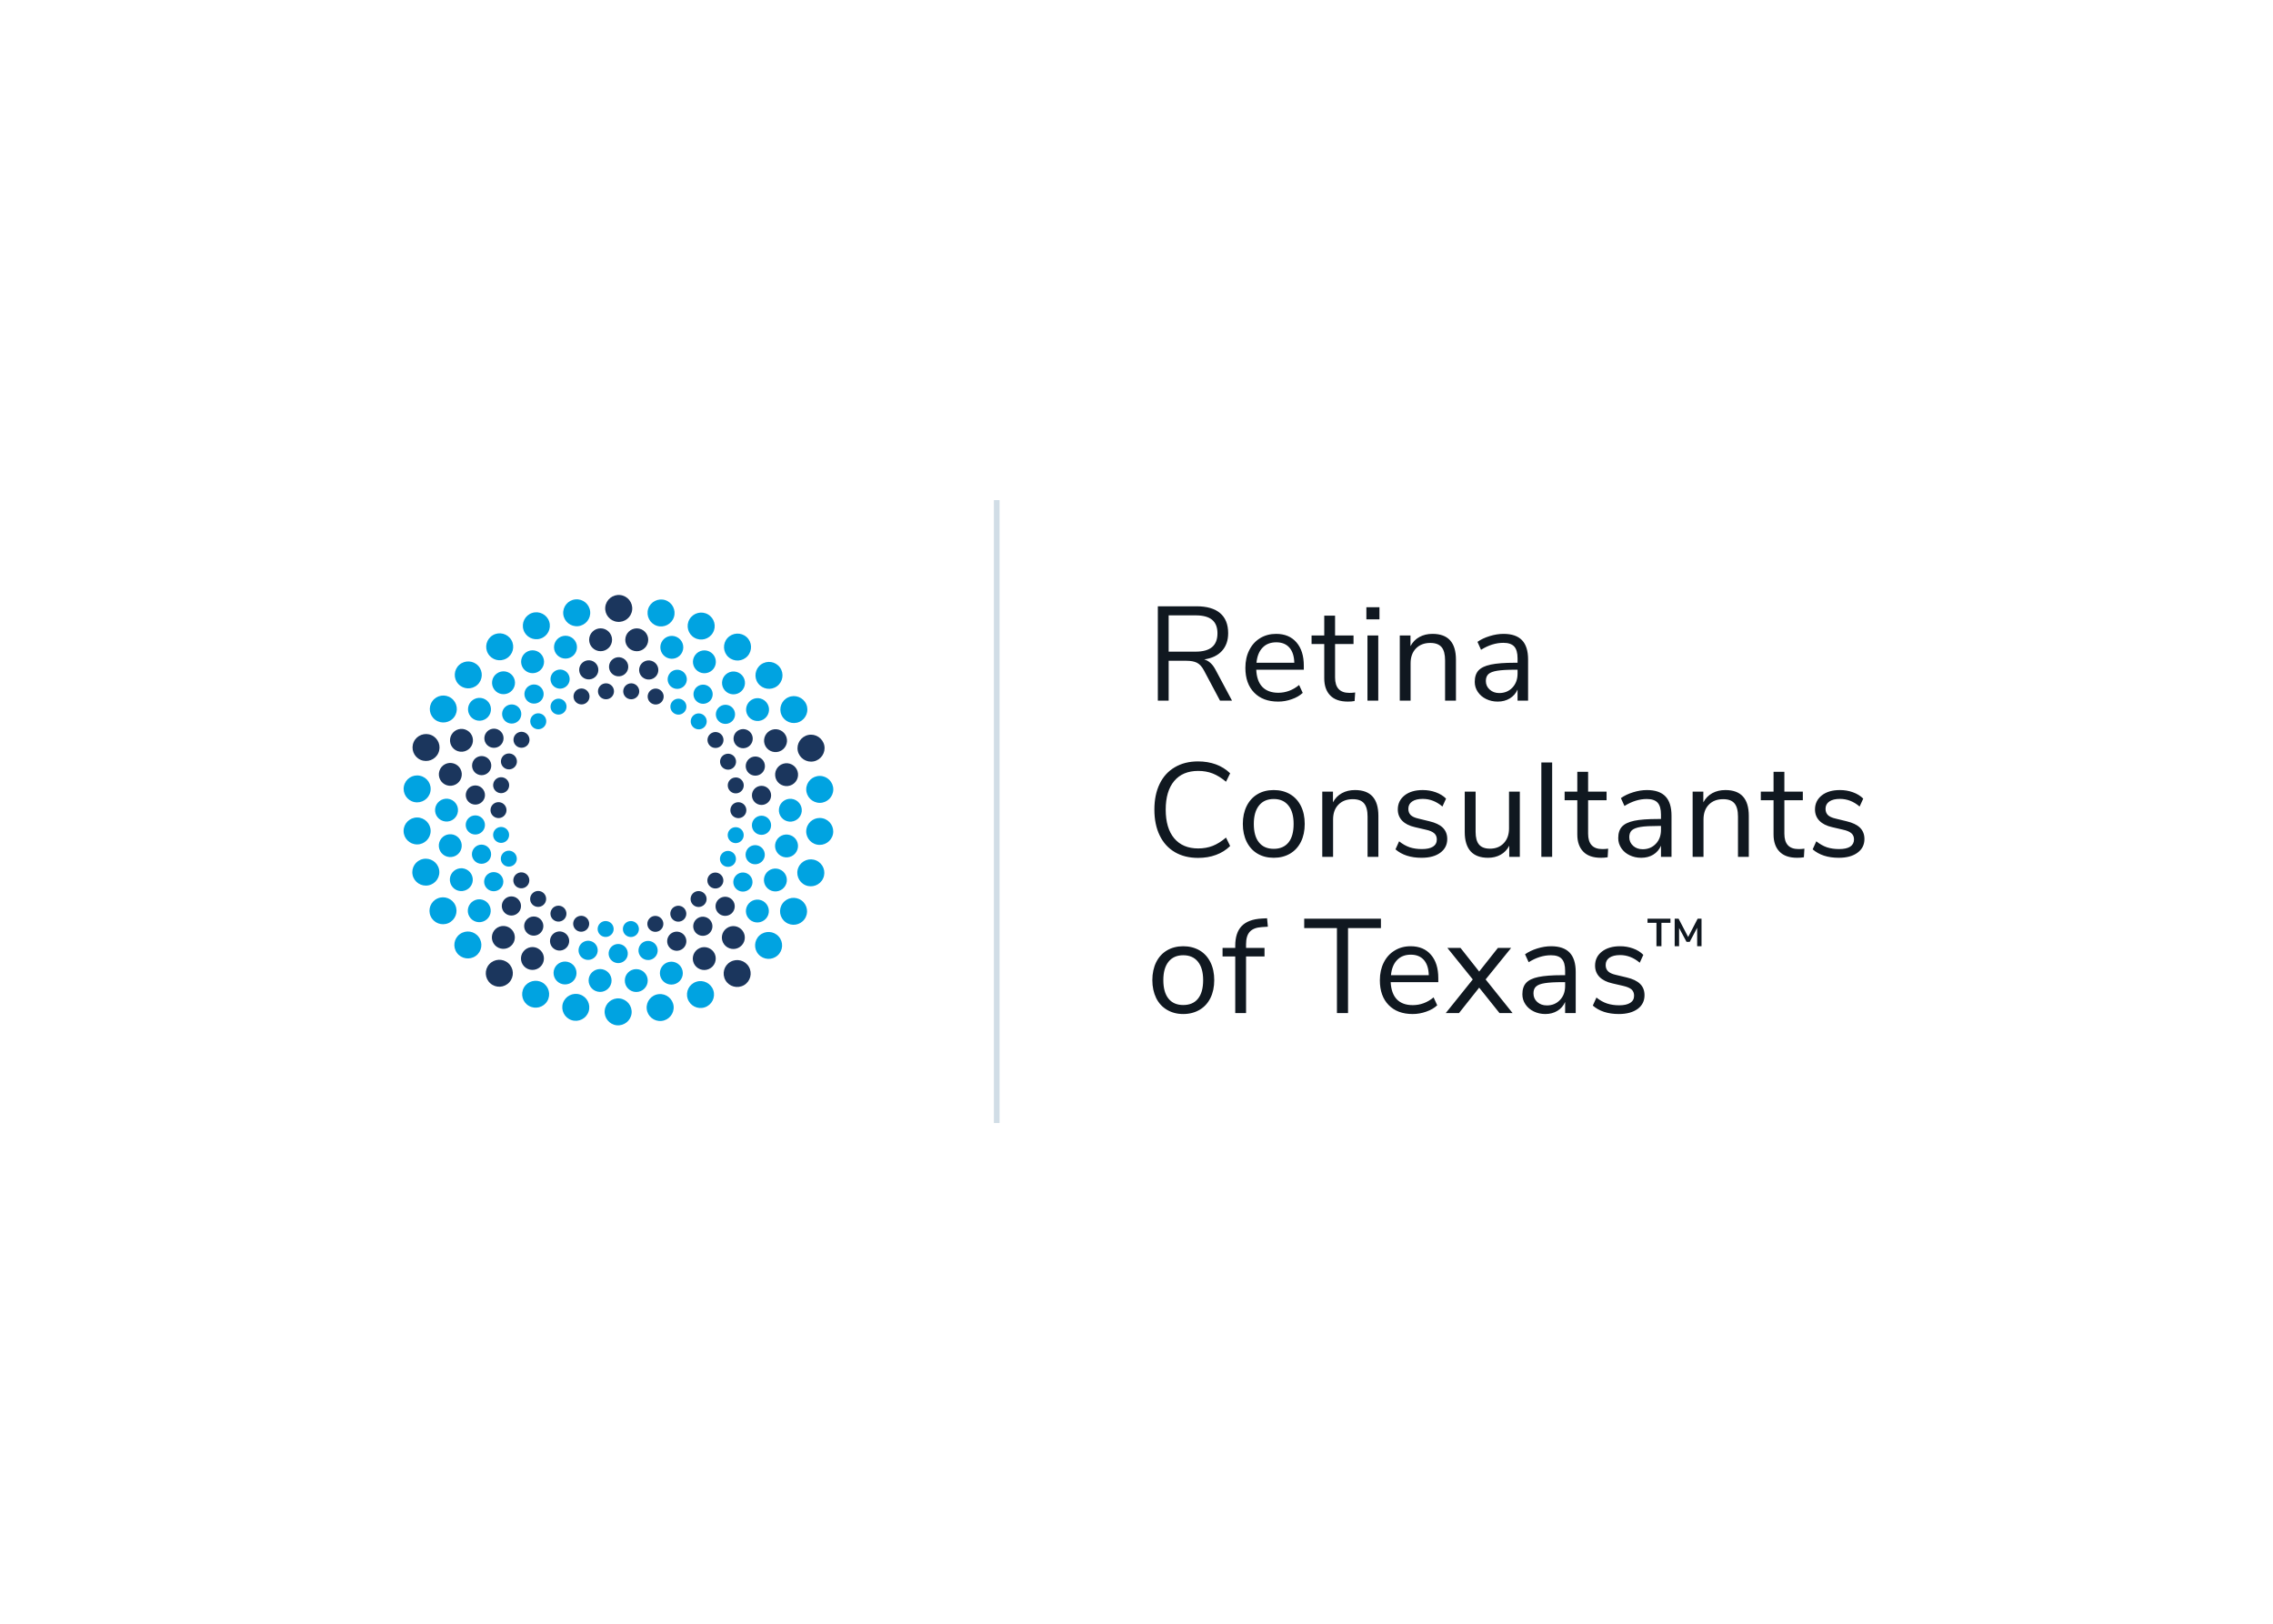 <svg clip-rule="evenodd" fill-rule="evenodd" stroke-linejoin="round" stroke-miterlimit="1.414" viewBox="0 0 560 400" xmlns="http://www.w3.org/2000/svg"><path d="m1700.11 1289.92c-1.15.65-2.61.26-3.26-.87-.66-1.14-.27-2.6.87-3.25 1.14-.66 2.6-.27 3.26.87s.27 2.59-.87 3.25zm-41.6-3.88c.98.88 1.06 2.38.17 3.36-.88.98-2.39 1.06-3.37.18s-1.06-2.39-.18-3.36c.89-.98 2.4-1.06 3.38-.18zm35.42 1.02c-1.02.46-2.22 0-2.68-1.02-.45-1.02.01-2.21 1.03-2.67 1.02-.45 2.22.01 2.68 1.02.45 1.02-.01 2.22-1.03 2.67zm-29.98-3.49c.91.65 1.11 1.92.45 2.82-.65.9-1.92 1.1-2.83.45-.91-.66-1.11-1.92-.45-2.82s1.93-1.11 2.83-.45zm24.82.19c-.89.29-1.85-.2-2.14-1.09-.28-.88.2-1.84 1.09-2.13.9-.28 1.85.2 2.14 1.09s-.2 1.84-1.09 2.13zm-20.37-3.11c.82.47 1.09 1.5.62 2.31s-1.51 1.09-2.32.62-1.08-1.5-.61-2.31 1.51-1.09 2.31-.62zm31.03 2.49c-.9.66-2.17.45-2.83-.45s-.46-2.16.45-2.82c.9-.66 2.17-.46 2.83.45.66.9.46 2.16-.45 2.82zm-40.3-3.01c.75.83.68 2.11-.15 2.85-.83.75-2.12.68-2.87-.15-.74-.83-.68-2.1.15-2.85.84-.75 2.12-.68 2.87.15zm34.57.85c-.82.46-1.85.19-2.32-.62s-.19-1.84.62-2.31 1.85-.19 2.32.62.19 1.84-.62 2.31zm-29.57-2.76c.69.63.75 1.7.12 2.39-.62.7-1.7.75-2.39.13-.7-.63-.76-1.7-.13-2.39.63-.7 1.7-.75 2.4-.13zm20.63 2.25c-.76.16-1.52-.33-1.68-1.09s.33-1.51 1.09-1.67 1.52.33 1.68 1.09-.33 1.51-1.09 1.67zm-12.82-2.69c.71.32 1.04 1.15.72 1.86-.32.72-1.16 1.03-1.87.72-.71-.32-1.03-1.15-.72-1.86.32-.71 1.16-1.03 1.87-.72zm17.16.8c-.72.32-1.55 0-1.87-.71s0-1.55.72-1.86c.71-.32 1.55 0 1.86.71.32.71 0 1.54-.71 1.86zm-20.92-2.44c.63.46.77 1.34.32 1.97-.46.63-1.35.77-1.98.31-.63-.45-.77-1.33-.31-1.96.45-.63 1.34-.77 1.97-.32zm29.75 1.11c-.7.62-1.77.56-2.4-.13-.63-.7-.57-1.77.13-2.39s1.77-.57 2.4.13c.62.69.56 1.76-.13 2.39zm-37.52-2.31c.56.75.39 1.81-.37 2.36s-1.82.38-2.37-.38c-.55-.75-.38-1.81.38-2.36.75-.55 1.82-.38 2.36.38zm32.52.9c-.63.46-1.51.32-1.97-.31s-.32-1.51.31-1.97c.63-.45 1.52-.31 1.98.32.46.62.32 1.51-.32 1.96zm-28.11-2.1c.52.58.47 1.47-.11 1.99s-1.47.48-2-.1c-.52-.58-.47-1.47.11-1.99s1.47-.48 2 .1zm31.29-1.36c-.52.58-1.41.62-1.99.1s-.63-1.41-.11-1.99c.53-.58 1.42-.62 2-.1s.63 1.41.1 1.99zm-34.09-1.69c.39.68.16 1.54-.51 1.93-.68.39-1.55.16-1.94-.51-.39-.68-.16-1.54.52-1.93s1.54-.16 1.93.51zm38.51-11.53c-.08.77-.78 1.34-1.55 1.25-.78-.08-1.34-.77-1.26-1.54.08-.78.77-1.34 1.55-1.26s1.34.78 1.26 1.55zm-42.36-.01c-.08.77-.78 1.34-1.55 1.25-.78-.08-1.34-.77-1.26-1.54.08-.78.77-1.34 1.55-1.26s1.34.78 1.26 1.55zm46.74-2.75c0 .93-.76 1.69-1.69 1.69-.94 0-1.7-.76-1.7-1.69 0-.94.76-1.69 1.7-1.69s1.69.76 1.69 1.69zm-50.57.29c-.2.91-1.1 1.5-2.02 1.3-.91-.19-1.5-1.09-1.3-2 .19-.92 1.09-1.5 2.01-1.31.91.2 1.5 1.1 1.31 2.01zm45.73-2.2c.08.77-.48 1.47-1.26 1.55-.77.08-1.47-.48-1.55-1.26-.08-.77.48-1.46 1.26-1.54.77-.09 1.47.48 1.55 1.25zm-41.49.55c-.24.74-1.04 1.14-1.79.9-.74-.24-1.15-1.04-.9-1.78.24-.74 1.04-1.14 1.78-.9s1.15 1.04.91 1.78zm51.08-2.51c.12 1.11-.69 2.1-1.8 2.22-1.12.12-2.12-.69-2.23-1.8-.12-1.11.69-2.1 1.8-2.22 1.11-.11 2.11.69 2.23 1.8zm-59.48.78c-.34 1.06-1.49 1.64-2.55 1.3s-1.65-1.49-1.3-2.55c.34-1.06 1.49-1.64 2.55-1.29 1.07.34 1.65 1.48 1.3 2.54zm53.6-2.43c.2.91-.39 1.81-1.3 2-.92.2-1.82-.39-2.02-1.3-.19-.92.4-1.81 1.31-2.01.92-.19 1.82.39 2.01 1.31zm-48.44.95c-.38.85-1.39 1.24-2.24.86-.86-.38-1.24-1.38-.86-2.24.38-.85 1.39-1.23 2.24-.85.86.38 1.24 1.38.86 2.23zm43.31-1.82c.24.74-.17 1.54-.91 1.78s-1.54-.17-1.78-.91.16-1.53.91-1.77c.74-.24 1.54.16 1.78.9zm-38.82 1.1c-.39.67-1.26.9-1.93.51-.68-.38-.91-1.25-.52-1.92s1.25-.9 1.93-.52c.68.39.91 1.26.52 1.93zm54.47-3.54c.27 1.28-.56 2.55-1.85 2.82-1.28.27-2.55-.55-2.83-1.84-.27-1.28.56-2.54 1.85-2.82 1.29-.27 2.55.56 2.83 1.84zm-68.16 1.34c-.53 1.2-1.95 1.74-3.15 1.21-1.2-.54-1.74-1.95-1.2-3.15.53-1.19 1.95-1.73 3.15-1.2 1.2.54 1.74 1.94 1.2 3.14zm61.48-2.8c.35 1.06-.24 2.2-1.3 2.55-1.07.34-2.21-.24-2.56-1.3-.34-1.06.24-2.2 1.31-2.55 1.06-.34 2.2.24 2.55 1.3zm-55.64 1.58c-.56.96-1.8 1.29-2.77.74-.97-.56-1.3-1.8-.74-2.76.56-.97 1.8-1.3 2.77-.74s1.3 1.79.74 2.76zm49.54-2c.38.86-.01 1.86-.86 2.24-.86.38-1.86-.01-2.24-.86-.38-.86 0-1.86.86-2.23.85-.38 1.86 0 2.24.85zm-5.21.22c.39.68.16 1.54-.51 1.93-.68.39-1.55.16-1.94-.52-.39-.67-.16-1.53.52-1.92s1.54-.16 1.93.51zm-38.98 1.4c-.55.75-1.61.92-2.37.37s-.92-1.61-.37-2.36c.55-.76 1.61-.93 2.37-.38s.92 1.61.37 2.37zm4.55.22c-.53.57-1.42.62-2 .1s-.63-1.41-.11-1.99c.53-.58 1.42-.63 2-.11.58.53.63 1.42.11 2zm23.22-9.87c.71.32 1.03 1.15.71 1.86-.31.71-1.15 1.03-1.86.71-.72-.31-1.04-1.15-.72-1.86s1.16-1.03 1.87-.71zm-13.38 2.65c-.77.16-1.52-.33-1.68-1.09s.33-1.51 1.09-1.67 1.51.33 1.68 1.09c.16.76-.33 1.51-1.09 1.67zm8.78-3.67c.76.17 1.25.92 1.09 1.68-.17.76-.92 1.24-1.68 1.08-.77-.16-1.25-.91-1.09-1.67s.92-1.25 1.68-1.09zm-4.75-.03c.78 0 1.41.63 1.41 1.41s-.63 1.41-1.41 1.41-1.42-.63-1.42-1.41.64-1.41 1.42-1.41zm8.07-3.96c.89.29 1.38 1.24 1.09 2.13s-1.25 1.37-2.14 1.08-1.38-1.24-1.09-2.13 1.25-1.37 2.14-1.08zm-10.94 3.26c-.93.1-1.76-.57-1.86-1.5s.58-1.76 1.51-1.86 1.77.58 1.86 1.51c.1.93-.58 1.76-1.51 1.85zm5.28-3.9c.93.1 1.61.93 1.51 1.86-.1.92-.94 1.6-1.87 1.5s-1.61-.93-1.51-1.86.94-1.6 1.87-1.5zm3.45-5.06c1.09.24 1.79 1.31 1.55 2.4-.23 1.09-1.31 1.79-2.4 1.55-1.1-.23-1.8-1.3-1.56-2.39.23-1.09 1.31-1.79 2.41-1.56zm-6.81-.05c1.11 0 2.02.91 2.02 2.02 0 1.12-.91 2.02-2.02 2.02-1.12 0-2.03-.9-2.03-2.02 0-1.11.91-2.02 2.03-2.02zm3.45-5.88c1.31.14 2.26 1.31 2.12 2.62-.14 1.3-1.31 2.25-2.62 2.11-1.32-.13-2.27-1.31-2.13-2.61.14-1.31 1.32-2.26 2.63-2.12z" fill="#1b365d" transform="matrix(1.395 0 0 1.395 -2188.37 -1556.74)"/><path d="m1678.14 1292.26c1.31.14 2.26 1.31 2.13 2.62-.14 1.3-1.32 2.25-2.63 2.12-1.31-.14-2.26-1.32-2.12-2.62.14-1.31 1.31-2.26 2.62-2.12zm7.42 3.97c-1.31.14-2.49-.81-2.62-2.12-.14-1.3.81-2.48 2.12-2.61 1.32-.14 2.49.81 2.63 2.12.13 1.3-.82 2.48-2.13 2.61zm-14.4-4.66c1.25.41 1.93 1.75 1.52 3s-1.76 1.93-3.01 1.52-1.93-1.75-1.53-3c.42-1.25 1.76-1.93 3.02-1.52zm22.02 2.26c-1.26.41-2.6-.28-3.01-1.53s.28-2.59 1.53-2.99c1.26-.41 2.6.28 3.01 1.53.41 1.24-.28 2.59-1.53 2.99zm-28.65-4.37c1.13.66 1.52 2.11.86 3.25-.66 1.13-2.12 1.52-3.26.86-1.14-.65-1.53-2.11-.87-3.25.66-1.13 2.12-1.52 3.27-.86zm16.56-2.38c1.12 0 2.03.9 2.03 2.02 0 1.11-.91 2.02-2.03 2.02s-2.02-.91-2.02-2.02c0-1.12.9-2.02 2.02-2.02zm-5.96.03c1.1.24 1.79 1.31 1.56 2.4-.24 1.09-1.31 1.79-2.41 1.55-1.09-.23-1.79-1.3-1.56-2.4.24-1.09 1.32-1.78 2.41-1.55zm12.58 2.66c-1.09.23-2.17-.47-2.4-1.56s.47-2.16 1.56-2.4c1.1-.23 2.17.47 2.4 1.56.24 1.09-.46 2.17-1.56 2.4zm-18.37-3.85c1.02.45 1.48 1.65 1.03 2.67-.46 1.02-1.66 1.47-2.68 1.02-1.02-.46-1.48-1.65-1.03-2.67.46-1.02 1.66-1.48 2.68-1.02zm8.75-3.27c.93.1 1.6.93 1.5 1.86-.09.92-.93 1.6-1.86 1.5s-1.61-.93-1.51-1.86.93-1.6 1.87-1.5zm5.27 2.82c-.94.09-1.77-.58-1.87-1.51-.09-.93.58-1.76 1.52-1.86.93-.09 1.76.58 1.86 1.51s-.58 1.76-1.51 1.86zm-10.24-3.32c.89.29 1.38 1.25 1.08 2.14-.29.88-1.25 1.37-2.14 1.08s-1.37-1.25-1.08-2.14c.29-.88 1.25-1.37 2.14-1.08zm32.94 2.51c-.98.88-2.49.8-3.37-.18-.88-.97-.8-2.48.18-3.36.98-.87 2.49-.79 3.37.19.88.97.8 2.48-.18 3.35zm-52.78-3.24c.78 1.06.54 2.55-.52 3.32-1.07.77-2.57.53-3.34-.53s-.54-2.55.53-3.32 2.56-.54 3.33.53zm26.86-2.83c.78 0 1.42.63 1.42 1.41s-.64 1.41-1.42 1.41-1.41-.63-1.41-1.41.63-1.41 1.41-1.41zm-4.16.03c.77.16 1.25.91 1.09 1.67-.17.76-.92 1.24-1.68 1.08s-1.25-.91-1.09-1.67c.17-.76.92-1.25 1.68-1.08zm34.82-.35c-.77 1.06-2.27 1.3-3.33.52-1.07-.77-1.3-2.26-.53-3.32.78-1.06 2.27-1.3 3.34-.52 1.06.77 1.3 2.26.52 3.32zm-61.66-2.46c.54 1.2-.01 2.6-1.21 3.14-1.2.53-2.62-.01-3.15-1.21-.54-1.2.01-2.61 1.21-3.14s2.62.01 3.15 1.21zm54.85 2.36c-.75.83-2.04.9-2.87.15-.83-.74-.89-2.02-.14-2.85.74-.83 2.03-.9 2.86-.15s.9 2.03.15 2.85zm-48.87-2.41c.56.97.23 2.2-.74 2.76s-2.21.23-2.77-.74-.22-2.2.75-2.76 2.21-.23 2.76.74zm46.18-3.06c-.55.75-1.61.92-2.37.37s-.93-1.61-.37-2.36c.55-.76 1.61-.92 2.37-.37.75.55.92 1.61.37 2.36zm6.12-.35c-.56.97-1.8 1.3-2.77.74s-1.3-1.79-.74-2.76 1.8-1.3 2.77-.74 1.3 1.79.74 2.76zm-49.95-1.4c.38.85 0 1.85-.86 2.23s-1.86 0-2.24-.86c-.38-.85.01-1.85.86-2.23.86-.38 1.86.01 2.24.86zm-5.35-.29c.35 1.06-.23 2.2-1.3 2.54-1.06.35-2.21-.23-2.55-1.3-.35-1.05.24-2.2 1.3-2.54s2.21.24 2.55 1.3zm61.98.38c-.53 1.2-1.95 1.74-3.15 1.21-1.2-.54-1.75-1.95-1.21-3.15s1.95-1.73 3.15-1.2c1.21.54 1.75 1.94 1.21 3.14zm-67.84-1.58c.28 1.29-.55 2.55-1.84 2.82s-2.56-.55-2.83-1.83c-.27-1.29.55-2.55 1.84-2.82s2.56.55 2.83 1.83zm52.25-1.14c-.39.67-1.26.9-1.93.51-.68-.39-.91-1.25-.52-1.92.39-.68 1.26-.91 1.93-.52.68.39.91 1.25.52 1.93zm-38.58-1.18c.24.74-.16 1.53-.91 1.77-.74.24-1.54-.16-1.78-.9s.17-1.54.91-1.78 1.54.17 1.78.91zm43.72.42c-.39.85-1.39 1.24-2.25.86-.85-.38-1.24-1.38-.85-2.24.38-.85 1.38-1.23 2.24-.85.85.38 1.24 1.38.86 2.23zm-48.23-1.12c.2.91-.39 1.81-1.3 2-.92.2-1.82-.39-2.02-1.3-.19-.91.4-1.81 1.31-2.01.92-.19 1.82.4 2.01 1.31zm54.14-.49c-.35 1.06-1.49 1.64-2.55 1.3-1.07-.35-1.65-1.49-1.31-2.55.35-1.06 1.49-1.64 2.56-1.29 1.06.34 1.65 1.48 1.3 2.54zm-59.3-.89c.12 1.11-.69 2.11-1.8 2.22-1.12.12-2.11-.69-2.23-1.79-.12-1.11.69-2.11 1.8-2.22 1.11-.12 2.11.68 2.23 1.79zm65.57-1.8c-.28 1.28-1.55 2.1-2.83 1.83-1.29-.27-2.12-1.54-1.84-2.82.27-1.28 1.54-2.11 2.83-1.83 1.29.27 2.11 1.54 1.84 2.82zm-71.05-.58c-.01 1.31-1.08 2.38-2.39 2.38-1.32 0-2.39-1.07-2.39-2.38s1.07-2.38 2.39-2.38 2.39 1.07 2.39 2.38zm55.22 1.17c-.24.74-1.04 1.15-1.78.91s-1.15-1.04-.91-1.78 1.04-1.14 1.78-.9c.75.24 1.15 1.03.91 1.77zm-41.37-.62c.08.78-.48 1.47-1.26 1.55-.77.08-1.47-.48-1.55-1.25-.08-.78.48-1.47 1.26-1.55.77-.08 1.47.48 1.55 1.25zm46.24-1.2c-.19.91-1.09 1.5-2.01 1.3-.92-.19-1.5-1.09-1.31-2 .2-.92 1.1-1.5 2.02-1.31.91.2 1.5 1.1 1.3 2.01zm-50.5-.41c0 .93-.76 1.69-1.7 1.69s-1.7-.76-1.7-1.69c0-.94.76-1.69 1.7-1.69s1.7.76 1.7 1.69zm55.95-2.39c-.12 1.11-1.12 1.91-2.23 1.8-1.11-.12-1.92-1.12-1.8-2.22.11-1.11 1.11-1.92 2.22-1.8 1.11.11 1.92 1.11 1.81 2.22zm-60.72-.02c-.11 1.11-1.11 1.92-2.22 1.8-1.12-.12-1.93-1.11-1.81-2.22s1.11-1.91 2.23-1.8c1.11.12 1.92 1.11 1.8 2.22zm66.29-3.87c0 1.31-1.07 2.38-2.39 2.38-1.32-.01-2.39-1.07-2.39-2.38 0-1.32 1.07-2.38 2.39-2.38s2.39 1.07 2.39 2.38zm-71.16.41c-.27 1.28-1.54 2.1-2.83 1.83s-2.11-1.54-1.84-2.82c.28-1.29 1.54-2.11 2.83-1.83 1.29.27 2.12 1.53 1.84 2.82zm48.44-13.36c.53.57.48 1.47-.1 1.99s-1.47.47-2-.11c-.52-.57-.47-1.47.11-1.99s1.47-.47 1.99.11zm-28.55 2.06c-.64.46-1.52.32-1.98-.31s-.32-1.51.31-1.97 1.52-.31 1.98.31c.46.63.32 1.52-.31 1.97zm33.6-3.36c.55.76.38 1.82-.38 2.36-.75.55-1.82.39-2.37-.37-.55-.75-.38-1.81.38-2.36s1.82-.38 2.37.37zm-37.99 2.2c-.7.62-1.77.56-2.4-.13-.62-.7-.57-1.77.13-2.39s1.77-.57 2.4.13c.62.69.56 1.76-.13 2.39zm50.88-3.01c.53 1.2-.01 2.6-1.21 3.14-1.21.53-2.62-.01-3.15-1.21-.54-1.2 0-2.61 1.21-3.14 1.2-.53 2.61.01 3.15 1.21zm-62.16 2.27c-.78 1.06-2.27 1.29-3.34.52-1.06-.77-1.3-2.26-.52-3.32.77-1.07 2.27-1.3 3.33-.53 1.07.78 1.3 2.27.53 3.33zm55.32-2.31c.56.96.23 2.2-.74 2.76-.97.55-2.21.22-2.77-.74-.56-.97-.22-2.2.74-2.76.97-.56 2.21-.23 2.77.74zm-49.36 2.31c-.75.83-2.03.89-2.86.15-.83-.75-.9-2.03-.15-2.86.75-.82 2.03-.89 2.86-.15.84.75.9 2.03.15 2.86zm34.46-2.96c.63.46.77 1.34.31 1.97s-1.34.77-1.97.31c-.64-.45-.78-1.34-.32-1.97.46-.62 1.35-.77 1.98-.31zm-21.43 2.42c-.71.32-1.55 0-1.87-.71-.31-.71.01-1.55.72-1.86.71-.32 1.55 0 1.87.71s-.01 1.54-.72 1.86zm26.09-4.73c.7.62.75 1.69.13 2.39-.63.69-1.7.75-2.4.12-.7-.62-.75-1.69-.13-2.39.63-.69 1.71-.75 2.4-.12zm-30.14 2.69c-.82.46-1.85.19-2.32-.62s-.19-1.85.62-2.31c.81-.47 1.85-.19 2.32.62s.19 1.84-.62 2.31zm35.88-4.79c.75.83.69 2.11-.15 2.86-.83.74-2.11.68-2.86-.15s-.68-2.11.15-2.85c.83-.75 2.11-.68 2.86.14zm-40.93 2.97c-.91.65-2.18.45-2.83-.45-.66-.9-.46-2.17.45-2.82.9-.66 2.17-.46 2.83.44.66.91.46 2.17-.45 2.83zm30.34-3.71c.81.47 1.09 1.5.62 2.31s-1.51 1.08-2.32.62c-.81-.47-1.09-1.51-.61-2.32.46-.8 1.5-1.08 2.31-.61zm17.29-.63c.77 1.06.53 2.55-.53 3.32-1.07.77-2.56.53-3.34-.53-.77-1.06-.53-2.55.53-3.32 1.07-.77 2.56-.54 3.34.53zm-38.31 3.66c-.89.29-1.85-.2-2.13-1.09-.29-.88.2-1.84 1.09-2.12.89-.29 1.85.19 2.13 1.08.29.89-.2 1.84-1.09 2.13zm-15.14-.58c-.98.88-2.49.8-3.37-.18-.88-.97-.8-2.48.18-3.36.98-.87 2.49-.79 3.37.18.88.98.8 2.48-.18 3.36zm41.3-5.71c.9.65 1.1 1.92.45 2.82-.66.9-1.93 1.1-2.83.45-.91-.66-1.11-1.92-.45-2.82.65-.91 1.92-1.11 2.83-.45zm-30.71 3.47c-1.02.45-2.23-.01-2.68-1.03s0-2.21 1.03-2.67c1.02-.45 2.22.01 2.67 1.03.46 1.02 0 2.21-1.02 2.67zm36.97-6.21c.98.88 1.05 2.38.17 3.36s-2.39 1.05-3.37.18c-.98-.88-1.06-2.39-.18-3.36.89-.98 2.4-1.06 3.38-.18zm-42.41 3.78c-1.14.66-2.61.27-3.26-.87-.66-1.14-.27-2.59.87-3.25s2.6-.26 3.26.87c.66 1.14.27 2.6-.87 3.25zm30.03-3.81c1.02.45 1.48 1.65 1.02 2.67-.45 1.02-1.65 1.47-2.67 1.02-1.02-.46-1.48-1.65-1.03-2.67.46-1.02 1.66-1.48 2.68-1.02zm-19.18 3.79c-1.1.23-2.17-.46-2.41-1.55-.23-1.09.47-2.17 1.57-2.4 1.09-.23 2.17.47 2.4 1.56s-.47 2.16-1.56 2.39zm24.74-7.76c1.14.66 1.53 2.12.86 3.25-.65 1.14-2.12 1.53-3.26.87s-1.53-2.12-.87-3.25c.66-1.14 2.13-1.53 3.27-.87zm-29.58 4.27c-1.25.41-2.6-.28-3-1.53-.41-1.25.28-2.59 1.53-3 1.26-.4 2.6.28 3.01 1.53.4 1.25-.28 2.6-1.54 3zm22.04-6.79c1.25.41 1.93 1.76 1.52 3.01-.41 1.24-1.76 1.93-3.01 1.52s-1.93-1.76-1.53-3c.41-1.25 1.76-1.93 3.02-1.53zm-15.4 4.6c-1.31.13-2.48-.82-2.62-2.12-.13-1.31.82-2.48 2.13-2.61 1.31-.14 2.48.81 2.62 2.12.14 1.3-.82 2.47-2.13 2.61z" fill="#00a3e1" transform="matrix(1.395 0 0 1.395 -2188.37 -1556.74)"/><path d="m1756.51 622.273h11.556v378.9h-11.556z" fill="#d1dde6" transform="matrix(.121 0 0 .405 32.325 -128.819)"/><path d="m1854.63 1295.01c-1.93 0-3.47-.5-4.6-1.49l.64-1.42c.61.49 1.24.84 1.87 1.05.64.21 1.36.32 2.16.32.85 0 1.5-.15 1.95-.44s.67-.71.67-1.26c0-.46-.15-.82-.44-1.09-.3-.27-.8-.48-1.49-.64l-1.94-.45c-.97-.22-1.72-.6-2.24-1.13-.52-.54-.78-1.2-.78-1.99 0-1.03.4-1.85 1.2-2.48.81-.63 1.88-.95 3.22-.95.8 0 1.56.13 2.28.39.73.26 1.34.64 1.82 1.13l-.63 1.39c-1.06-.9-2.22-1.35-3.47-1.35-.81 0-1.43.16-1.88.46-.45.31-.67.74-.67 1.29 0 .46.13.82.41 1.1.27.28.72.49 1.33.63l1.96.47c1.07.25 1.87.63 2.39 1.15.52.51.77 1.18.77 1.99 0 1.01-.4 1.82-1.21 2.42-.81.59-1.92.9-3.32.9zm-76.94 0c-1.08 0-2.04-.25-2.86-.74-.83-.49-1.47-1.18-1.92-2.09-.44-.91-.67-1.96-.67-3.16 0-1.19.23-2.25.67-3.15.45-.91 1.09-1.61 1.92-2.1.82-.48 1.78-.73 2.86-.73 1.09 0 2.05.25 2.89.73.83.49 1.47 1.19 1.92 2.1.45.9.67 1.96.67 3.15 0 1.2-.22 2.25-.67 3.16s-1.09 1.6-1.92 2.09c-.84.49-1.8.74-2.89.74zm45.05-5.63h-8.41c.07 1.34.43 2.35 1.09 3.04.66.68 1.6 1.02 2.81 1.02 1.34 0 2.57-.45 3.68-1.37l.64 1.4c-.5.47-1.15.85-1.94 1.12-.78.28-1.59.42-2.4.42-1.8 0-3.21-.53-4.24-1.59-1.03-1.05-1.55-2.51-1.55-4.37 0-1.18.23-2.23.69-3.14.45-.9 1.09-1.61 1.92-2.11.83-.51 1.77-.76 2.82-.76 1.53 0 2.73.5 3.59 1.5.87 1 1.3 2.38 1.3 4.13zm19.92-6.34c1.47 0 2.56.38 3.27 1.12.72.75 1.08 1.89 1.08 3.42v7.26h-1.87v-1.96c-.3.68-.75 1.2-1.37 1.57-.61.37-1.32.56-2.12.56-.74 0-1.42-.15-2.04-.45s-1.12-.72-1.48-1.26c-.36-.53-.54-1.12-.54-1.77 0-.87.22-1.54.66-2.02s1.16-.83 2.17-1.04 2.41-.32 4.2-.32h.52v-.78c0-.96-.19-1.66-.59-2.09-.39-.44-1.03-.65-1.91-.65-1.32 0-2.64.41-3.94 1.23l-.64-1.4c.6-.42 1.32-.77 2.16-1.03s1.66-.39 2.44-.39zm-37.82 11.8v-15.01h-5.78v-1.66h13.55v1.66h-5.81v15.01zm26.26-5.94 4.76 5.94h-2.31l-3.59-4.49-3.56 4.49h-2.34l4.77-5.94-4.49-5.57h2.32l3.3 4.18 3.31-4.18h2.34zm-42.31-5.57h3.26v1.51h-3.26v10h-1.91v-10h-2.24v-1.51h2.24v-.38c0-1.53.38-2.69 1.14-3.48.77-.79 1.94-1.23 3.53-1.32l.95-.05.14 1.49-1.09.07c-.96.06-1.66.34-2.1.82s-.66 1.21-.66 2.21zm53.12 10.16c.94 0 1.72-.32 2.32-.96.61-.63.91-1.46.91-2.47v-.68h-.42c-1.39 0-2.44.06-3.17.18-.72.11-1.23.31-1.54.59-.31.27-.46.68-.46 1.21 0 .62.22 1.13.67 1.53s1.01.6 1.69.6zm-64.22-.07c1.14 0 2.01-.37 2.61-1.12.61-.75.91-1.84.91-3.28 0-1.4-.3-2.48-.92-3.25-.61-.76-1.48-1.14-2.6-1.14-1.11 0-1.98.38-2.59 1.14-.62.77-.92 1.85-.92 3.25 0 1.42.3 2.51.91 3.27.6.75 1.47 1.13 2.6 1.13zm40.19-8.89c-1.01 0-1.82.32-2.42.95-.61.63-.97 1.52-1.08 2.67h6.68c-.03-1.17-.32-2.06-.87-2.69-.55-.62-1.32-.93-2.31-.93zm41.81-5.63v-.73h4.05v.73h-1.59v4.14h-.88v-4.14zm8.86-.73h.68v4.87h-.77v-3.26l-1.31 2.48h-.57l-1.31-2.45v3.23h-.78v-4.87h.69l1.69 3.24zm-88.23-10.73c-1.58 0-2.95-.34-4.11-1.02-1.17-.69-2.06-1.67-2.68-2.96-.62-1.28-.93-2.8-.93-4.55s.31-3.26.93-4.54 1.51-2.26 2.68-2.94c1.16-.69 2.53-1.03 4.11-1.03 1.14 0 2.2.18 3.16.53.96.36 1.79.88 2.5 1.57l-.73 1.49c-.8-.67-1.59-1.16-2.36-1.46s-1.62-.45-2.55-.45c-1.83 0-3.24.59-4.24 1.78s-1.5 2.88-1.5 5.05c0 2.19.5 3.88 1.5 5.07s2.41 1.79 4.24 1.79c.93 0 1.78-.15 2.55-.45s1.56-.79 2.36-1.47l.73 1.49c-.71.7-1.54 1.22-2.5 1.57-.96.36-2.02.53-3.16.53zm79.27-11.98c1.46 0 2.55.37 3.27 1.12s1.07 1.89 1.07 3.42v7.26h-1.86v-1.97c-.3.68-.76 1.21-1.37 1.58s-1.32.55-2.12.55c-.74 0-1.43-.15-2.05-.45s-1.11-.71-1.47-1.25-.54-1.13-.54-1.77c0-.87.22-1.55.66-2.03s1.16-.82 2.17-1.04c1.01-.21 2.41-.31 4.2-.31h.52v-.78c0-.97-.2-1.66-.59-2.1-.39-.43-1.03-.65-1.91-.65-1.32 0-2.64.41-3.95 1.23l-.63-1.39c.6-.43 1.32-.77 2.16-1.03s1.65-.39 2.44-.39zm-65.91 11.96c-1.09 0-2.05-.24-2.87-.73-.83-.49-1.46-1.19-1.91-2.09-.45-.91-.68-1.96-.68-3.16s.23-2.25.68-3.16c.45-.9 1.08-1.6 1.91-2.09.82-.49 1.78-.73 2.87-.73 1.08 0 2.04.24 2.88.73.83.49 1.47 1.19 1.92 2.09.45.91.67 1.96.67 3.16s-.22 2.25-.67 3.16c-.45.9-1.09 1.6-1.92 2.09-.84.49-1.8.73-2.88.73zm99.79 0c-1.94 0-3.47-.5-4.61-1.49l.64-1.42c.62.49 1.24.84 1.88 1.06.64.21 1.36.31 2.16.31.85 0 1.5-.14 1.95-.43.44-.29.67-.72.67-1.27 0-.45-.15-.82-.45-1.08-.3-.27-.8-.49-1.49-.64l-1.93-.45c-.98-.22-1.73-.6-2.25-1.14-.51-.53-.77-1.2-.77-1.98 0-1.03.4-1.85 1.2-2.49.8-.63 1.87-.94 3.21-.94.8 0 1.57.13 2.29.39s1.33.63 1.82 1.12l-.64 1.4c-1.05-.9-2.21-1.35-3.47-1.35-.8 0-1.43.15-1.88.46s-.67.74-.67 1.29c0 .46.14.82.41 1.1.28.27.72.48 1.34.62l1.96.48c1.07.25 1.86.63 2.38 1.14.52.52.78 1.18.78 2 0 1.01-.4 1.81-1.22 2.41-.81.6-1.91.9-3.31.9zm-56.33-11.68v11.52h-1.87v-1.97c-.36.7-.87 1.23-1.52 1.59s-1.39.54-2.21.54c-1.37 0-2.4-.38-3.09-1.14-.69-.77-1.04-1.9-1.04-3.4v-7.14h1.92v7.1c0 1.02.2 1.77.61 2.25s1.05.72 1.94.72c1 0 1.81-.32 2.43-.98.61-.65.92-1.51.92-2.59v-6.5zm14.56 10.14c.35 0 .7-.02 1.04-.07l-.09 1.52c-.36.06-.76.09-1.18.09-1.39 0-2.43-.36-3.13-1.09-.7-.72-1.05-1.73-1.05-3.02v-6.05h-2.24v-1.52h2.24v-3.5h1.91v3.5h3.26v1.52h-3.26v5.91c0 1.81.84 2.71 2.5 2.71zm34.66 0c.35 0 .69-.02 1.04-.07l-.09 1.52c-.37.06-.76.09-1.19.09-1.38 0-2.42-.36-3.12-1.09-.7-.72-1.05-1.73-1.05-3.02v-6.05h-2.25v-1.52h2.25v-3.5h1.91v3.5h3.26v1.52h-3.26v5.91c0 1.81.83 2.71 2.5 2.71zm-66.57 1.54c-1.94 0-3.47-.5-4.61-1.49l.64-1.42c.61.49 1.24.84 1.88 1.06.64.21 1.36.31 2.16.31.85 0 1.5-.14 1.95-.43s.67-.72.67-1.27c0-.45-.15-.82-.45-1.08-.3-.27-.79-.49-1.49-.64l-1.93-.45c-.98-.22-1.73-.6-2.25-1.14-.51-.53-.77-1.2-.77-1.98 0-1.03.4-1.85 1.2-2.49.8-.63 1.87-.94 3.21-.94.8 0 1.57.13 2.29.39s1.33.63 1.82 1.12l-.64 1.4c-1.05-.9-2.21-1.35-3.47-1.35-.8 0-1.43.15-1.88.46s-.67.74-.67 1.29c0 .46.14.82.41 1.1.28.27.72.48 1.34.62l1.96.48c1.07.25 1.86.63 2.38 1.14.52.52.78 1.18.78 2 0 1.01-.41 1.81-1.22 2.41s-1.91.9-3.31.9zm-11.76-11.96c2.76 0 4.13 1.52 4.13 4.56v7.24h-1.91v-7.12c0-1.07-.21-1.85-.63-2.34-.41-.49-1.08-.73-1.99-.73-1.05 0-1.9.32-2.53.97-.63.64-.94 1.52-.94 2.62v6.6h-1.91v-11.52h1.89v1.89c.37-.71.9-1.25 1.58-1.62.67-.37 1.44-.55 2.31-.55zm32.91 11.8v-16.67h1.91v16.67zm32.51-11.8c2.75 0 4.13 1.52 4.13 4.56v7.24h-1.91v-7.12c0-1.07-.21-1.85-.63-2.34s-1.08-.73-1.99-.73c-1.06 0-1.9.32-2.53.97-.63.64-.94 1.52-.94 2.62v6.6h-1.92v-11.52h1.89v1.89c.38-.71.91-1.25 1.58-1.62.68-.37 1.45-.55 2.32-.55zm-14.61 10.45c.94 0 1.71-.32 2.32-.96s.91-1.46.91-2.47v-.68h-.43c-1.38 0-2.44.05-3.16.17s-1.24.32-1.55.59c-.3.28-.46.69-.46 1.22 0 .61.23 1.12.68 1.53.45.4 1.01.6 1.69.6zm-65.16-.07c1.13 0 2-.38 2.61-1.13.6-.74.9-1.84.9-3.27 0-1.4-.3-2.49-.92-3.25-.61-.77-1.47-1.15-2.59-1.15s-1.99.38-2.6 1.15c-.61.76-.92 1.85-.92 3.25 0 1.42.3 2.51.91 3.26.6.76 1.47 1.14 2.61 1.14zm13.34-27.54c.34 0 .69-.02 1.04-.07l-.1 1.51c-.36.07-.76.1-1.18.1-1.39 0-2.43-.36-3.13-1.09-.7-.72-1.05-1.73-1.05-3.02v-6.06h-2.24v-1.51h2.24v-3.5h1.91v3.5h3.26v1.51h-3.26v5.91c0 1.81.84 2.72 2.51 2.72zm-8.03-4.09h-8.4c.06 1.34.42 2.35 1.08 3.04.66.68 1.6 1.03 2.81 1.03 1.34 0 2.57-.46 3.68-1.37l.64 1.39c-.5.47-1.15.85-1.94 1.12-.78.28-1.58.42-2.4.42-1.8 0-3.21-.53-4.24-1.59-1.03-1.05-1.55-2.51-1.55-4.37 0-1.18.23-2.23.69-3.13.45-.91 1.09-1.61 1.92-2.12.83-.5 1.77-.75 2.82-.75 1.53 0 2.73.5 3.59 1.5.87 1 1.3 2.37 1.3 4.12zm35.27-6.33c1.46 0 2.55.37 3.27 1.12s1.07 1.89 1.07 3.41v7.26h-1.86v-1.96c-.3.68-.76 1.2-1.37 1.57s-1.32.56-2.13.56c-.74 0-1.42-.15-2.04-.45s-1.11-.72-1.47-1.25c-.37-.54-.55-1.13-.55-1.78 0-.86.22-1.54.66-2.02.45-.48 1.17-.83 2.18-1.04 1-.21 2.4-.32 4.2-.32h.52v-.78c0-.96-.2-1.66-.59-2.09-.4-.43-1.03-.65-1.91-.65-1.33 0-2.64.41-3.95 1.23l-.63-1.4c.59-.42 1.31-.76 2.16-1.02.84-.26 1.65-.39 2.44-.39zm-12.54 0c2.76 0 4.14 1.52 4.14 4.56v7.23h-1.92v-7.11c0-1.07-.21-1.86-.62-2.34-.42-.49-1.08-.74-2-.74-1.05 0-1.89.33-2.52.97-.63.65-.95 1.52-.95 2.63v6.59h-1.91v-11.51h1.89v1.89c.38-.71.9-1.25 1.58-1.62s1.45-.55 2.31-.55zm-11.49 11.79v-11.51h1.91v11.51zm-23.92 0h-2.12l-2.84-5.34c-.34-.65-.75-1.09-1.21-1.34-.47-.24-1.1-.36-1.9-.36h-3.12v7.04h-1.91v-16.66h6.85c1.81 0 3.19.4 4.14 1.2s1.43 1.99 1.43 3.55c0 1.29-.37 2.33-1.1 3.13s-1.77 1.3-3.13 1.5c.43.13.8.34 1.12.64.33.3.62.7.89 1.21zm47.19-1.34c.95 0 1.72-.32 2.33-.96.6-.64.91-1.46.91-2.47v-.69h-.43c-1.38 0-2.44.06-3.16.18s-1.24.31-1.55.59c-.3.28-.46.68-.46 1.22 0 .61.23 1.12.68 1.52.44.4 1.01.61 1.68.61zm-39.37-8.96c-1.01 0-1.82.31-2.42.94-.61.63-.97 1.52-1.08 2.67h6.68c-.03-1.16-.32-2.06-.87-2.68s-1.32-.93-2.31-.93zm-14.24 1.65c1.29 0 2.25-.27 2.89-.8.64-.54.96-1.35.96-2.44 0-1.07-.32-1.87-.95-2.39s-1.59-.78-2.9-.78h-4.77v6.41zm30.15-7.85h2.31v2.15h-2.31z" fill="#101820" fill-rule="nonzero" transform="matrix(1.395 0 0 1.395 -2188.37 -1556.74)"/></svg>